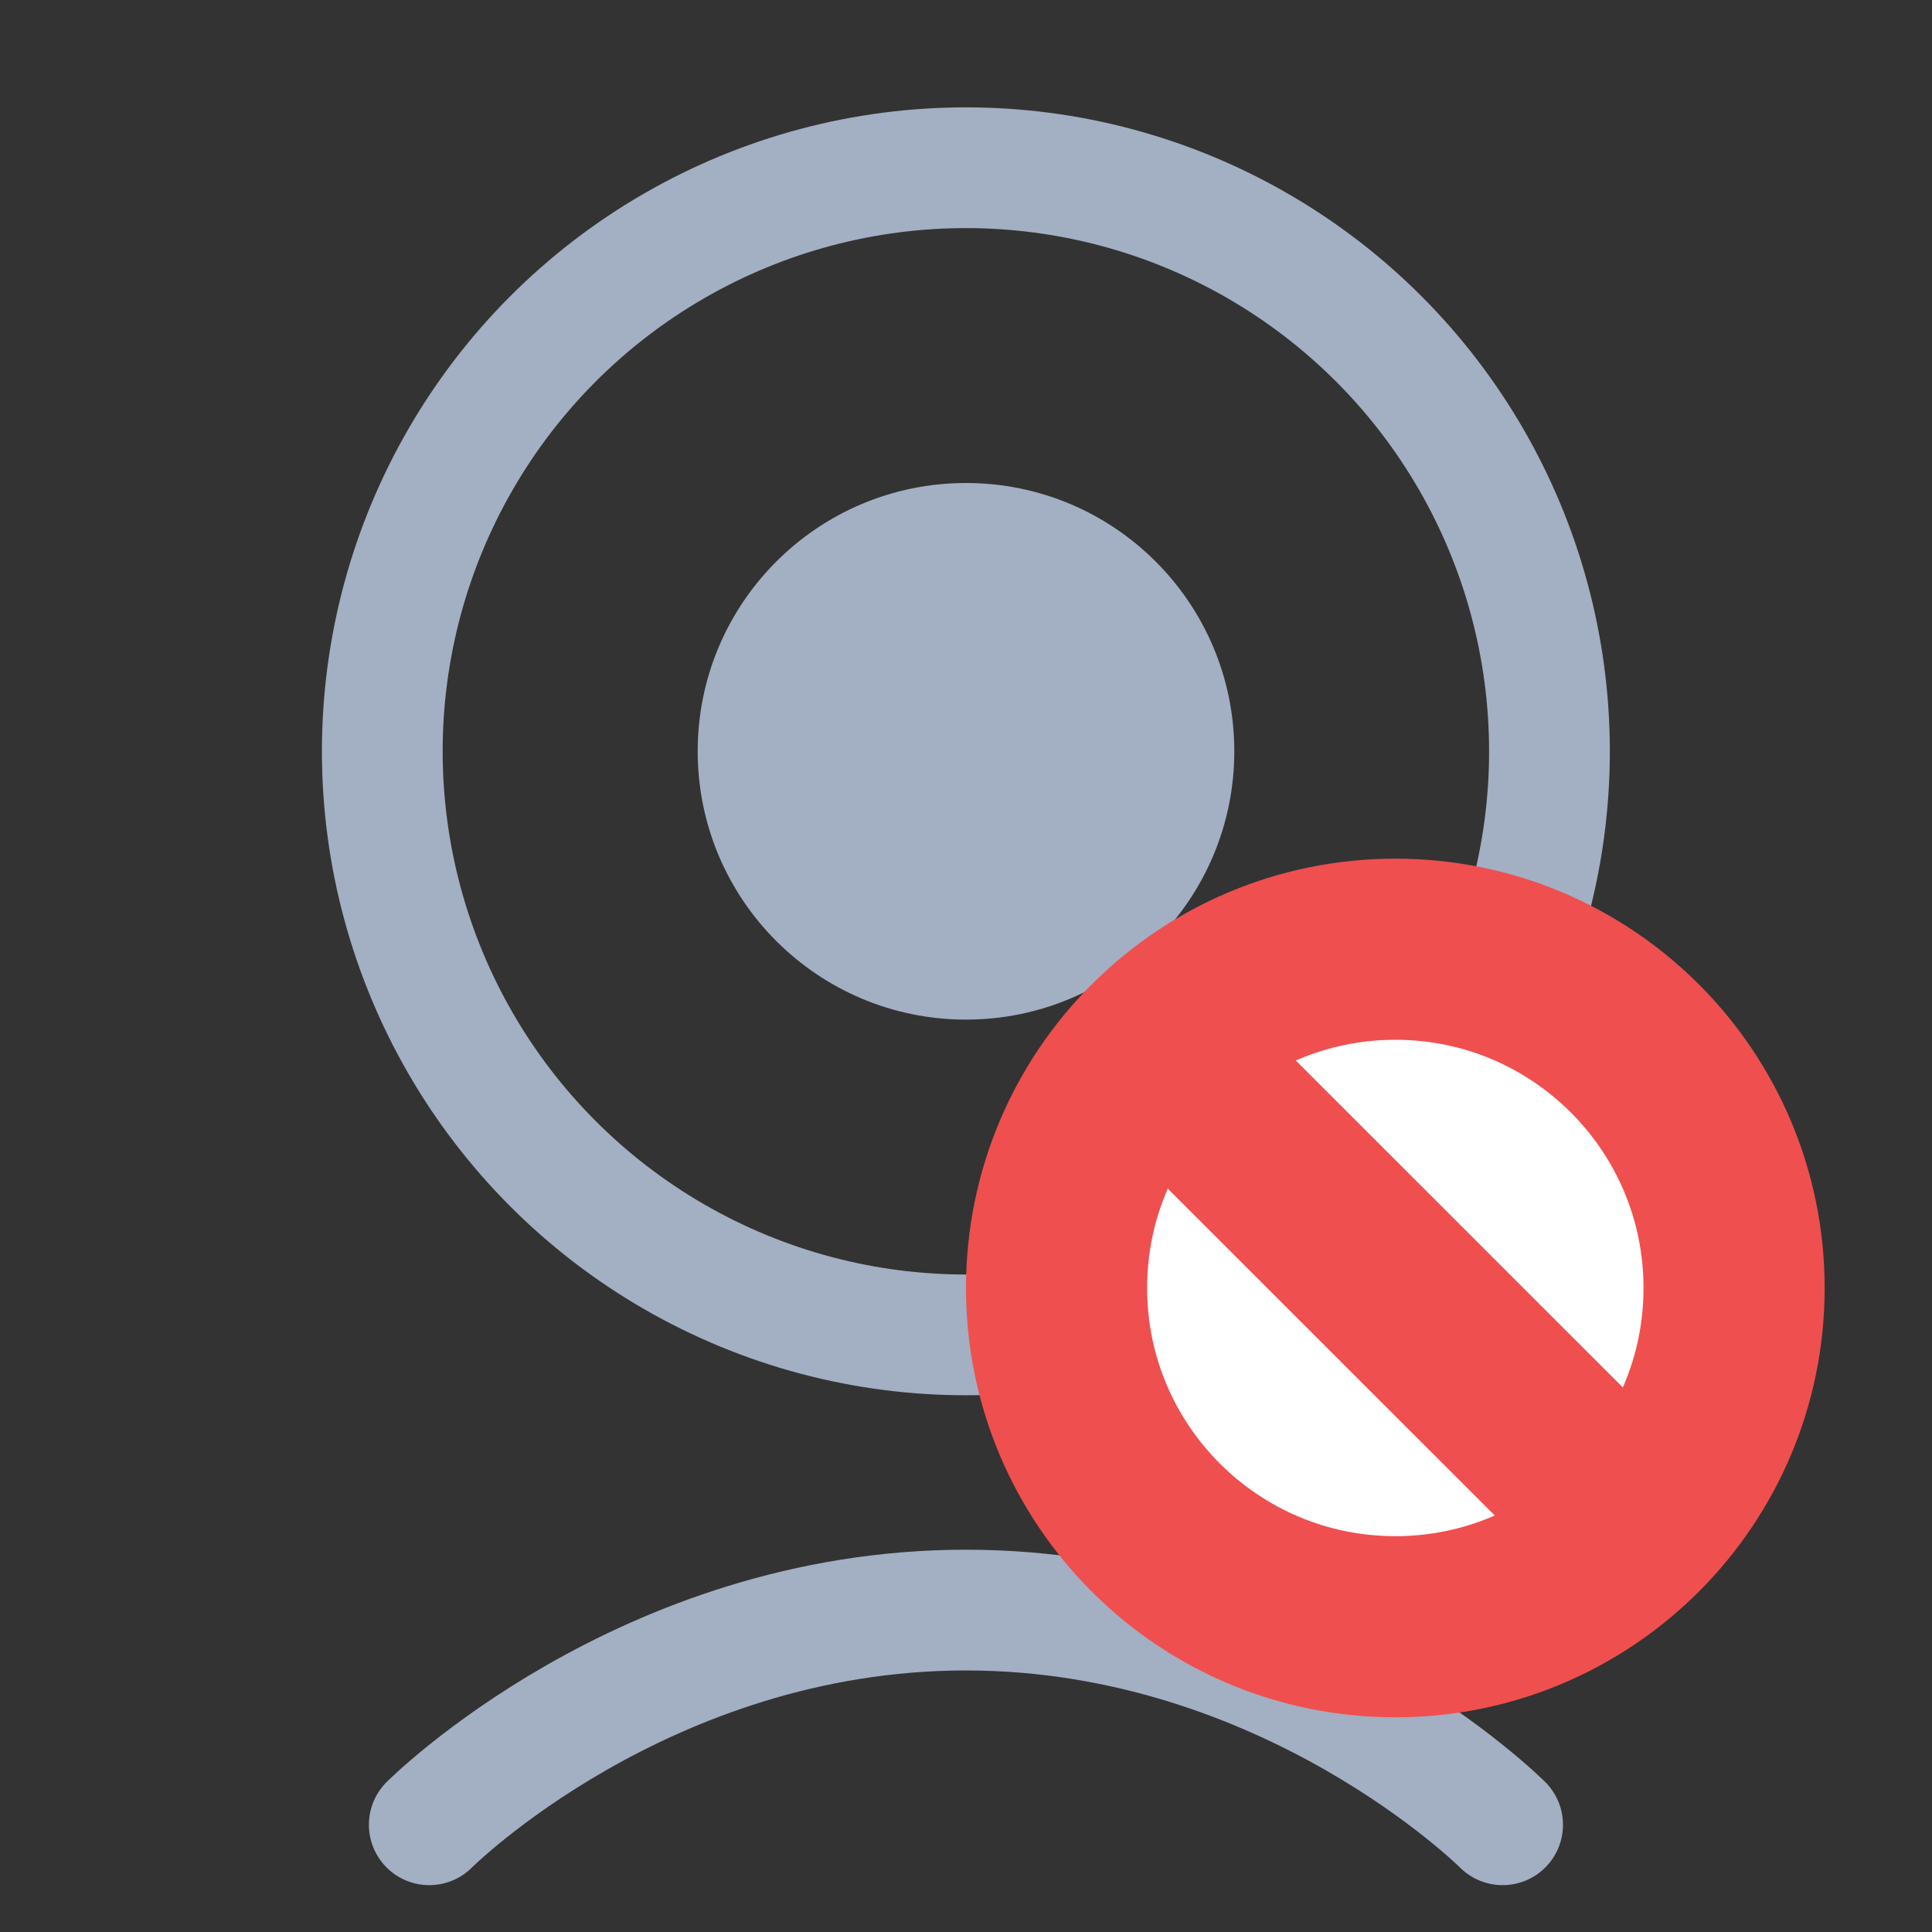<svg width="16" height="16" viewBox="0 0 16 16" fill="none" xmlns="http://www.w3.org/2000/svg">
<rect x="0" y="0" width="16" height="16" fill="#333333" stroke="none"/>
<circle cx="7.999" cy="6.222" r="4.833" stroke="#A3AFC3"/>
<circle cx="8" cy="6.222" r="2.222" fill="#A3AFC3"/>
<path d="M3.555 15.112C3.555 15.112 5.332 13.334 7.999 13.334C10.666 13.334 12.444 15.112 12.444 15.112" stroke="#A3AFC3" stroke-linecap="round"/>
<path d="M14.361 10.667C14.361 12.216 13.105 13.472 11.556 13.472C10.006 13.472 8.75 12.216 8.75 10.667C8.75 9.117 10.006 7.861 11.556 7.861C13.105 7.861 14.361 9.117 14.361 10.667Z" fill="white" stroke="#EF4F4F" stroke-width="1.5"/>
<path d="M9.777 8.889L13.333 12.444" stroke="#EF4F4F" stroke-width="1.5" stroke-linecap="round"/>
</svg>
